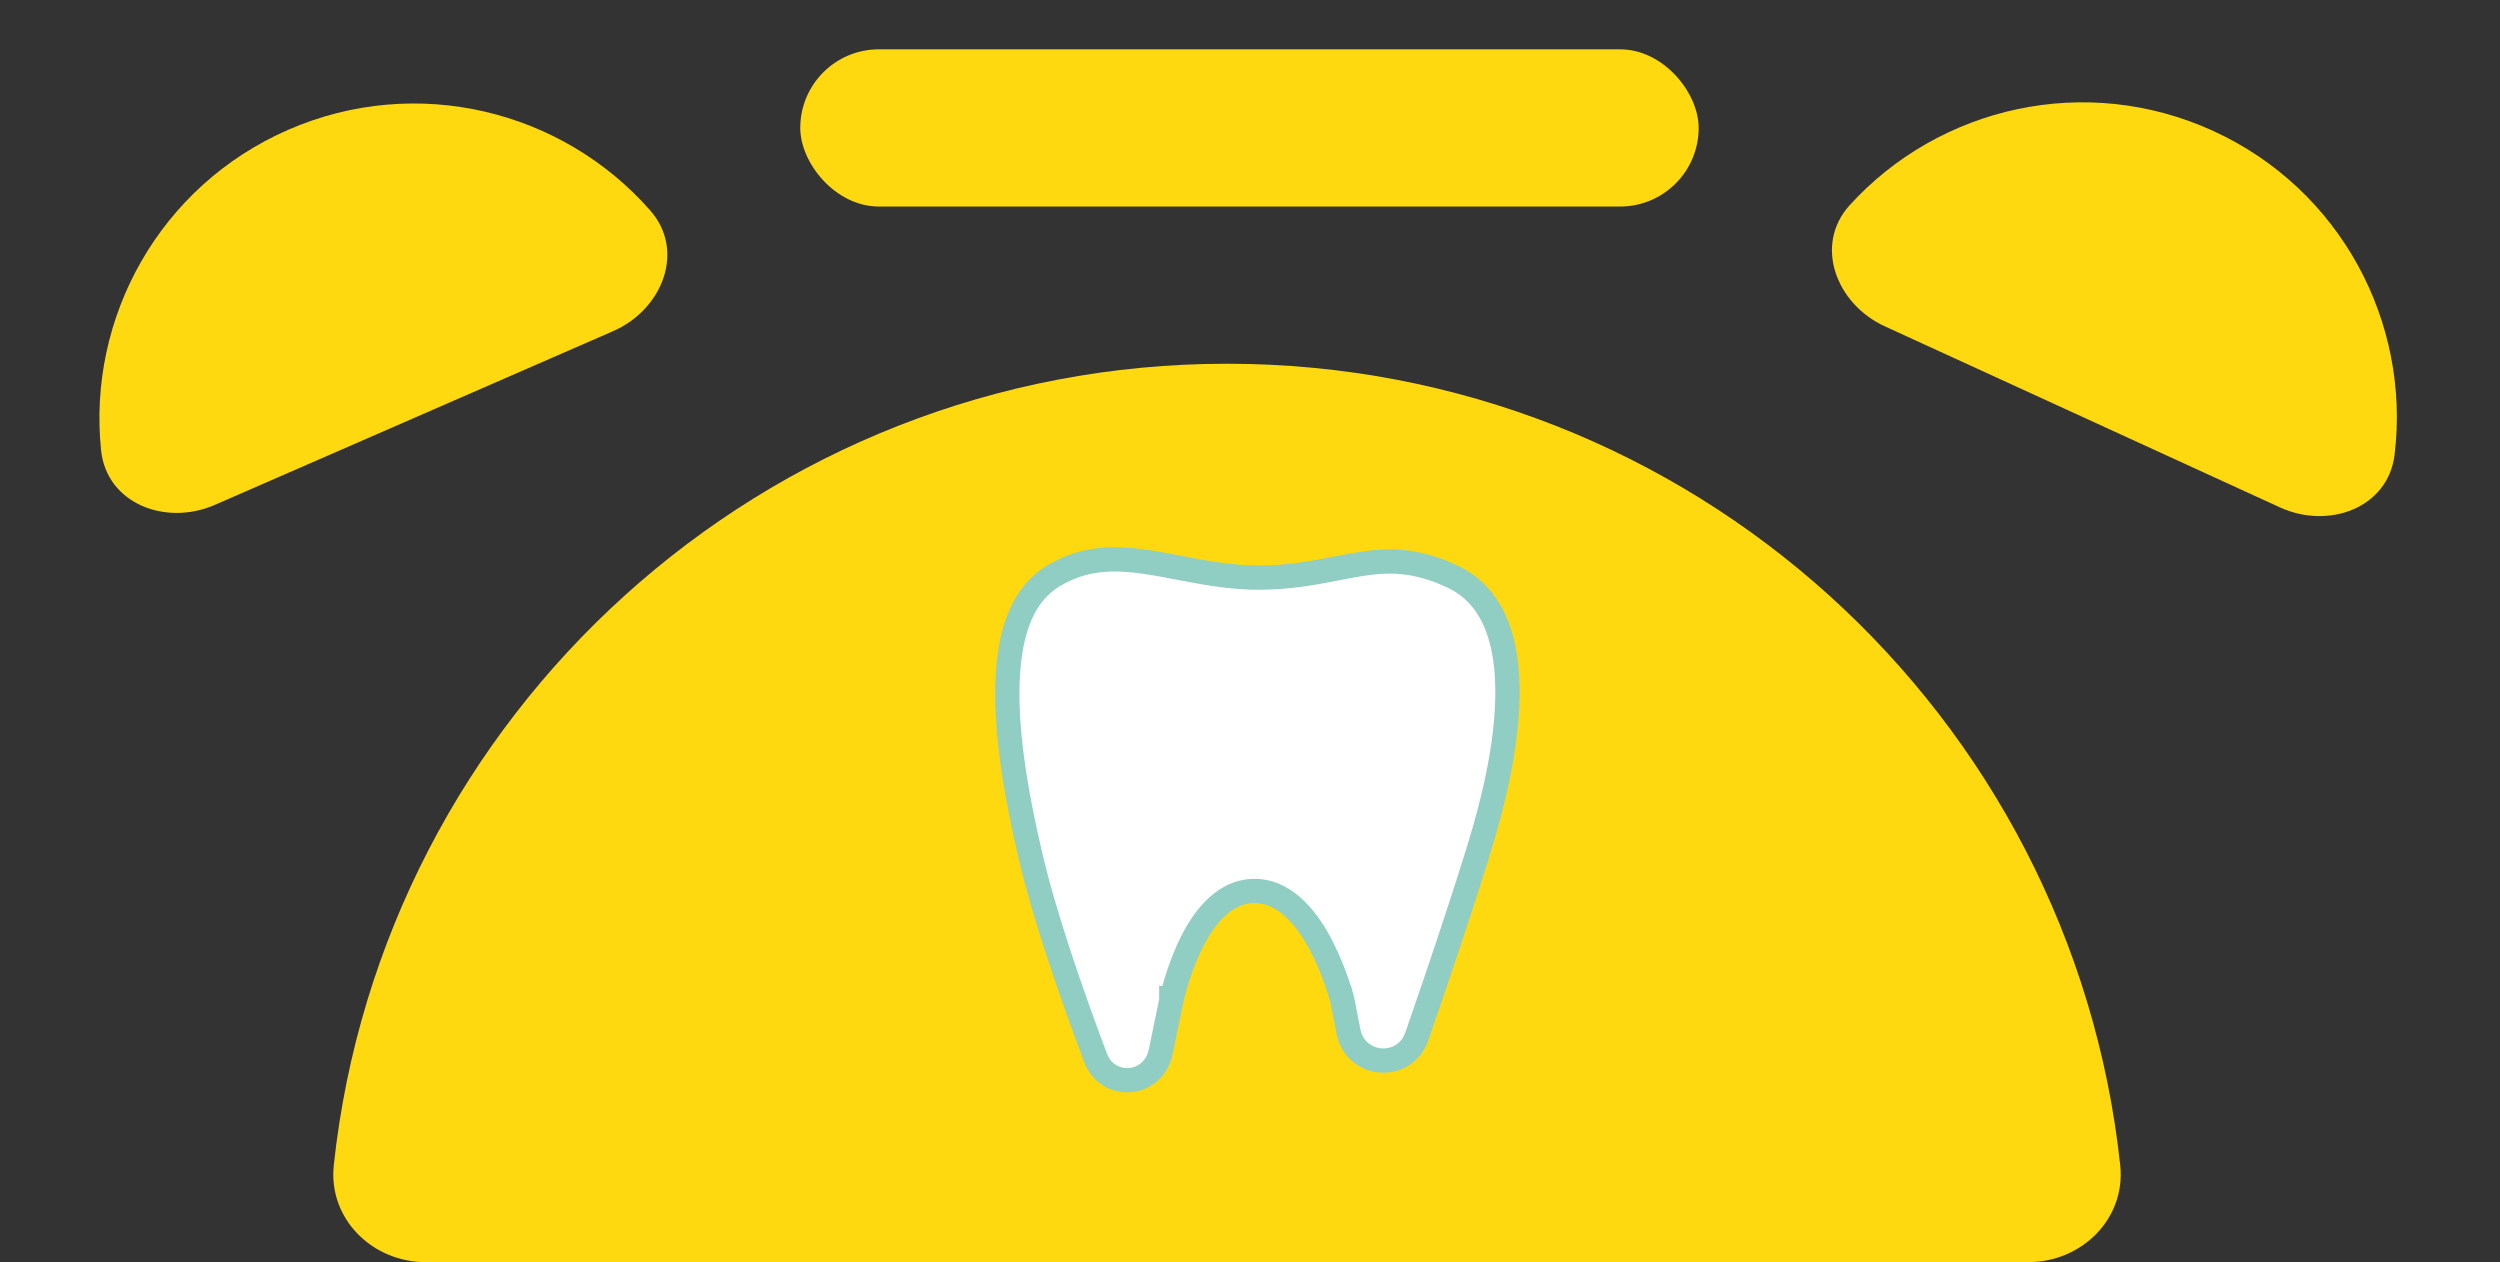 <svg width="103" height="52" viewBox="0 0 103 52" fill="none" xmlns="http://www.w3.org/2000/svg">
<rect x="0" y="0" width="103" height="52" fill="#333333" stroke="none"/>
<path d="M83.566 52C85.775 52 87.588 50.203 87.353 48.006C85.361 29.442 69.645 14.986 50.552 14.986C31.459 14.986 15.743 29.442 13.752 48.006C13.516 50.203 15.329 52 17.539 52H83.566Z" fill="#FFD910"/>
<path d="M25.262 13.642C27.287 12.758 28.251 10.338 26.795 8.677C23.177 4.55 17.174 3.036 11.874 5.348C6.575 7.66 3.601 13.089 4.164 18.549C4.391 20.746 6.821 21.686 8.846 20.803L25.262 13.642Z" fill="#FFD910"/>
<path d="M93.933 20.904C95.942 21.824 98.389 20.93 98.656 18.737C99.32 13.289 96.445 7.805 91.189 5.397C85.933 2.988 79.903 4.391 76.21 8.451C74.723 10.085 75.644 12.523 77.652 13.443L93.933 20.904Z" fill="#FFD910"/>
<rect x="32.971" y="2.032" width="37.014" height="6.477" rx="3.239" fill="#FFD910"/>
<path d="M55.308 41.226L55.305 41.211L55.301 41.196L54.817 41.321C55.301 41.196 55.301 41.196 55.301 41.196L55.301 41.196L55.301 41.195L55.3 41.191L55.297 41.181L55.287 41.142C55.278 41.11 55.265 41.062 55.247 41.003C55.212 40.885 55.161 40.717 55.092 40.516C54.955 40.115 54.749 39.577 54.472 39.034C54.198 38.496 53.842 37.929 53.397 37.49C52.951 37.051 52.376 36.705 51.679 36.708C50.982 36.71 50.419 37.062 49.99 37.507C49.563 37.95 49.233 38.519 48.984 39.058C48.734 39.6 48.553 40.139 48.435 40.538C48.376 40.739 48.332 40.906 48.303 41.025C48.288 41.084 48.277 41.131 48.27 41.164L48.261 41.202L48.259 41.213L48.258 41.216L48.258 41.217L48.258 41.218C48.258 41.218 48.258 41.218 48.747 41.321L48.258 41.218L48.258 41.22L47.822 43.329C47.522 44.785 45.637 44.913 45.136 43.58C44.116 40.869 43.031 37.725 42.45 35.242C41.802 32.479 41.412 29.937 41.517 27.897C41.623 25.848 42.218 24.434 43.401 23.726C44.656 22.974 45.865 22.954 47.215 23.152C47.651 23.215 48.082 23.298 48.534 23.385C48.8 23.436 49.072 23.489 49.358 23.54C50.111 23.674 50.913 23.788 51.764 23.797C53.066 23.81 54.149 23.598 55.094 23.414C55.431 23.348 55.75 23.286 56.056 23.238C57.223 23.056 58.331 23.048 59.833 23.75C61.719 24.63 62.226 26.793 62.086 29.256C61.949 31.677 61.195 34.126 60.86 35.209C60.162 37.469 59.233 40.219 58.372 42.703C57.88 44.124 55.844 43.987 55.553 42.487L55.308 41.226Z" fill="white" stroke="#90CDC2"/>
</svg>